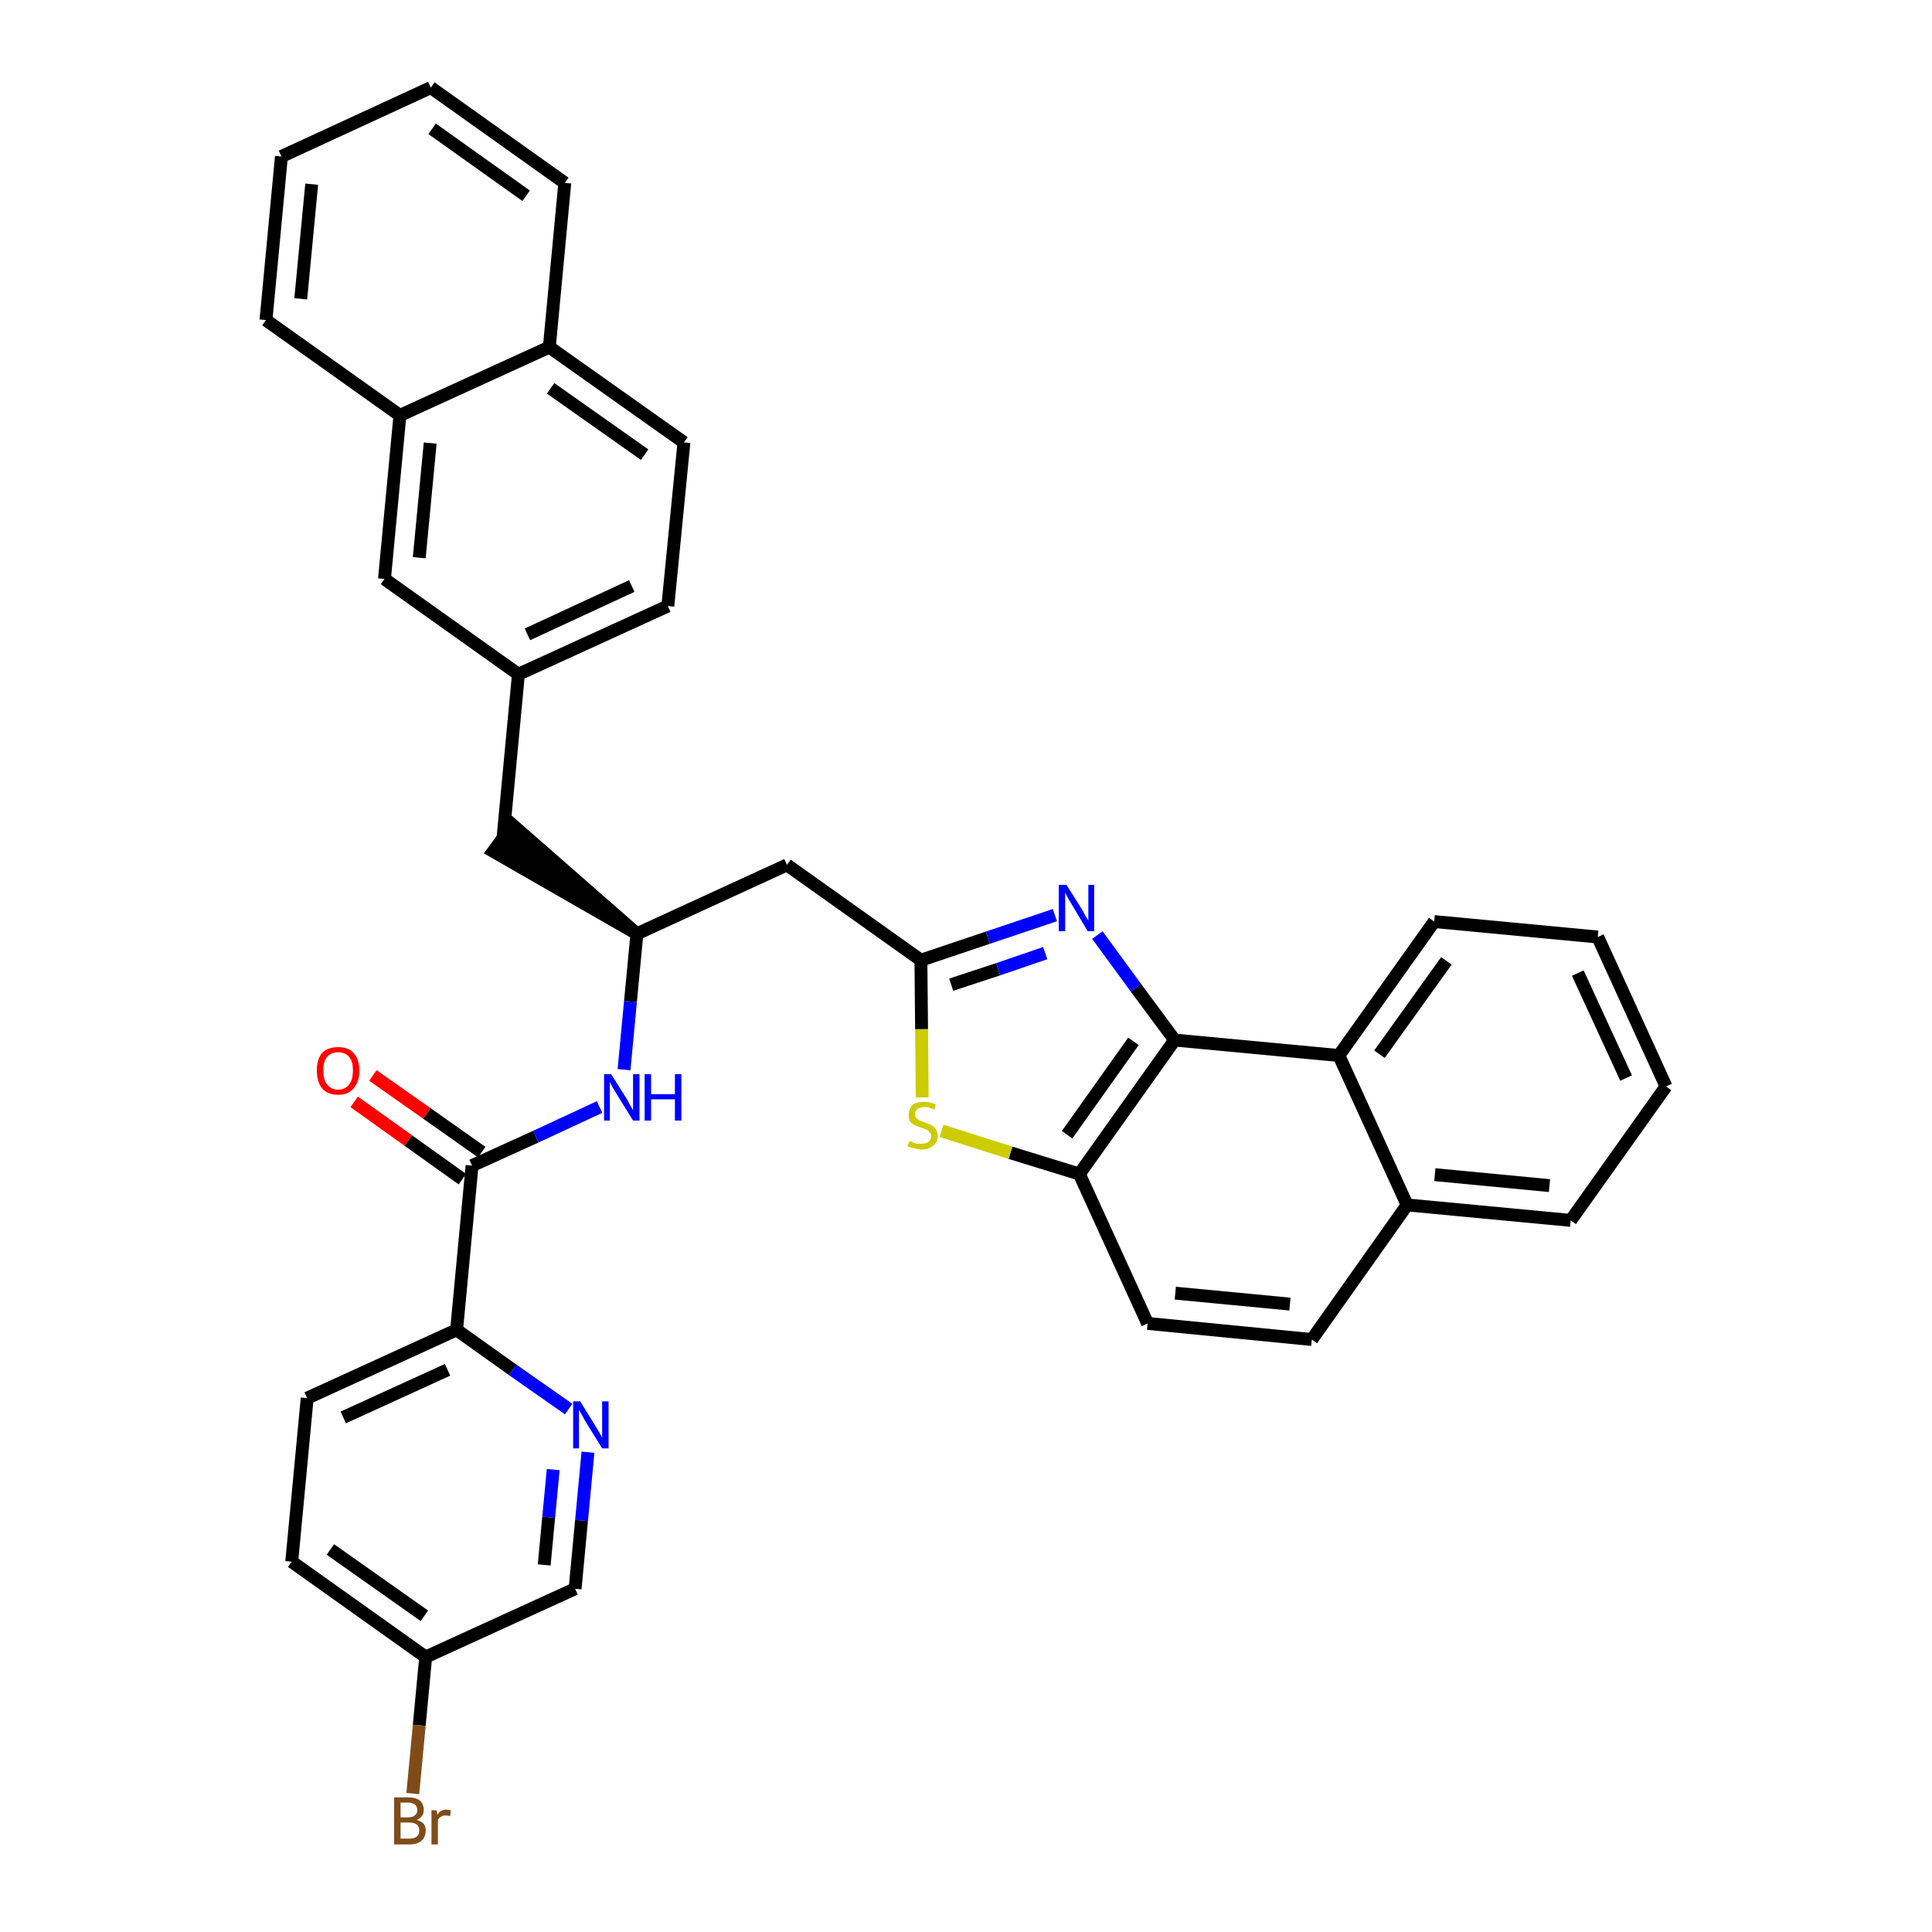 <?xml version='1.0' encoding='iso-8859-1'?>
<svg version='1.1' baseProfile='full'
              xmlns='http://www.w3.org/2000/svg'
                      xmlns:rdkit='http://www.rdkit.org/xml'
                      xmlns:xlink='http://www.w3.org/1999/xlink'
                  xml:space='preserve'
width='300px' height='300px' viewBox='0 0 300 300'>
<!-- END OF HEADER -->
<path class='bond-0 atom-0 atom-1' d='M 55.0,171.1 L 63.4,177.1' style='fill:none;fill-rule:evenodd;stroke:#FF0000;stroke-width:2.0px;stroke-linecap:butt;stroke-linejoin:miter;stroke-opacity:1' />
<path class='bond-0 atom-0 atom-1' d='M 63.4,177.1 L 71.8,183.1' style='fill:none;fill-rule:evenodd;stroke:#000000;stroke-width:2.0px;stroke-linecap:butt;stroke-linejoin:miter;stroke-opacity:1' />
<path class='bond-0 atom-0 atom-1' d='M 57.9,167.0 L 66.3,172.9' style='fill:none;fill-rule:evenodd;stroke:#FF0000;stroke-width:2.0px;stroke-linecap:butt;stroke-linejoin:miter;stroke-opacity:1' />
<path class='bond-0 atom-0 atom-1' d='M 66.3,172.9 L 74.8,178.9' style='fill:none;fill-rule:evenodd;stroke:#000000;stroke-width:2.0px;stroke-linecap:butt;stroke-linejoin:miter;stroke-opacity:1' />
<path class='bond-1 atom-1 atom-2' d='M 73.3,181.0 L 83.2,176.5' style='fill:none;fill-rule:evenodd;stroke:#000000;stroke-width:2.0px;stroke-linecap:butt;stroke-linejoin:miter;stroke-opacity:1' />
<path class='bond-1 atom-1 atom-2' d='M 83.2,176.5 L 93.1,171.9' style='fill:none;fill-rule:evenodd;stroke:#0000FF;stroke-width:2.0px;stroke-linecap:butt;stroke-linejoin:miter;stroke-opacity:1' />
<path class='bond-28 atom-1 atom-29' d='M 73.3,181.0 L 70.9,206.5' style='fill:none;fill-rule:evenodd;stroke:#000000;stroke-width:2.0px;stroke-linecap:butt;stroke-linejoin:miter;stroke-opacity:1' />
<path class='bond-2 atom-2 atom-3' d='M 96.9,166.1 L 97.9,155.5' style='fill:none;fill-rule:evenodd;stroke:#0000FF;stroke-width:2.0px;stroke-linecap:butt;stroke-linejoin:miter;stroke-opacity:1' />
<path class='bond-2 atom-2 atom-3' d='M 97.9,155.5 L 98.9,145.0' style='fill:none;fill-rule:evenodd;stroke:#000000;stroke-width:2.0px;stroke-linecap:butt;stroke-linejoin:miter;stroke-opacity:1' />
<path class='bond-3 atom-3 atom-4' d='M 98.9,145.0 L 79.6,128.1 L 76.6,132.2 Z' style='fill:#000000;fill-rule:evenodd;fill-opacity:1;stroke:#000000;stroke-width:2.0px;stroke-linecap:butt;stroke-linejoin:miter;stroke-opacity:1;' />
<path class='bond-14 atom-3 atom-15' d='M 98.9,145.0 L 122.2,134.3' style='fill:none;fill-rule:evenodd;stroke:#000000;stroke-width:2.0px;stroke-linecap:butt;stroke-linejoin:miter;stroke-opacity:1' />
<path class='bond-4 atom-4 atom-5' d='M 78.1,130.2 L 80.5,104.7' style='fill:none;fill-rule:evenodd;stroke:#000000;stroke-width:2.0px;stroke-linecap:butt;stroke-linejoin:miter;stroke-opacity:1' />
<path class='bond-5 atom-5 atom-6' d='M 80.5,104.7 L 103.7,94.1' style='fill:none;fill-rule:evenodd;stroke:#000000;stroke-width:2.0px;stroke-linecap:butt;stroke-linejoin:miter;stroke-opacity:1' />
<path class='bond-5 atom-5 atom-6' d='M 81.9,98.5 L 98.1,91.0' style='fill:none;fill-rule:evenodd;stroke:#000000;stroke-width:2.0px;stroke-linecap:butt;stroke-linejoin:miter;stroke-opacity:1' />
<path class='bond-35 atom-14 atom-5' d='M 59.7,89.9 L 80.5,104.7' style='fill:none;fill-rule:evenodd;stroke:#000000;stroke-width:2.0px;stroke-linecap:butt;stroke-linejoin:miter;stroke-opacity:1' />
<path class='bond-6 atom-6 atom-7' d='M 103.7,94.1 L 106.2,68.7' style='fill:none;fill-rule:evenodd;stroke:#000000;stroke-width:2.0px;stroke-linecap:butt;stroke-linejoin:miter;stroke-opacity:1' />
<path class='bond-7 atom-7 atom-8' d='M 106.2,68.7 L 85.3,53.9' style='fill:none;fill-rule:evenodd;stroke:#000000;stroke-width:2.0px;stroke-linecap:butt;stroke-linejoin:miter;stroke-opacity:1' />
<path class='bond-7 atom-7 atom-8' d='M 100.1,70.6 L 85.5,60.3' style='fill:none;fill-rule:evenodd;stroke:#000000;stroke-width:2.0px;stroke-linecap:butt;stroke-linejoin:miter;stroke-opacity:1' />
<path class='bond-8 atom-8 atom-9' d='M 85.3,53.9 L 87.7,28.4' style='fill:none;fill-rule:evenodd;stroke:#000000;stroke-width:2.0px;stroke-linecap:butt;stroke-linejoin:miter;stroke-opacity:1' />
<path class='bond-38 atom-13 atom-8' d='M 62.1,64.5 L 85.3,53.9' style='fill:none;fill-rule:evenodd;stroke:#000000;stroke-width:2.0px;stroke-linecap:butt;stroke-linejoin:miter;stroke-opacity:1' />
<path class='bond-9 atom-9 atom-10' d='M 87.7,28.4 L 66.9,13.6' style='fill:none;fill-rule:evenodd;stroke:#000000;stroke-width:2.0px;stroke-linecap:butt;stroke-linejoin:miter;stroke-opacity:1' />
<path class='bond-9 atom-9 atom-10' d='M 81.7,30.4 L 67.1,20.0' style='fill:none;fill-rule:evenodd;stroke:#000000;stroke-width:2.0px;stroke-linecap:butt;stroke-linejoin:miter;stroke-opacity:1' />
<path class='bond-10 atom-10 atom-11' d='M 66.9,13.6 L 43.7,24.3' style='fill:none;fill-rule:evenodd;stroke:#000000;stroke-width:2.0px;stroke-linecap:butt;stroke-linejoin:miter;stroke-opacity:1' />
<path class='bond-11 atom-11 atom-12' d='M 43.7,24.3 L 41.3,49.7' style='fill:none;fill-rule:evenodd;stroke:#000000;stroke-width:2.0px;stroke-linecap:butt;stroke-linejoin:miter;stroke-opacity:1' />
<path class='bond-11 atom-11 atom-12' d='M 48.4,28.6 L 46.7,46.4' style='fill:none;fill-rule:evenodd;stroke:#000000;stroke-width:2.0px;stroke-linecap:butt;stroke-linejoin:miter;stroke-opacity:1' />
<path class='bond-12 atom-12 atom-13' d='M 41.3,49.7 L 62.1,64.5' style='fill:none;fill-rule:evenodd;stroke:#000000;stroke-width:2.0px;stroke-linecap:butt;stroke-linejoin:miter;stroke-opacity:1' />
<path class='bond-13 atom-13 atom-14' d='M 62.1,64.5 L 59.7,89.9' style='fill:none;fill-rule:evenodd;stroke:#000000;stroke-width:2.0px;stroke-linecap:butt;stroke-linejoin:miter;stroke-opacity:1' />
<path class='bond-13 atom-13 atom-14' d='M 66.8,68.8 L 65.1,86.6' style='fill:none;fill-rule:evenodd;stroke:#000000;stroke-width:2.0px;stroke-linecap:butt;stroke-linejoin:miter;stroke-opacity:1' />
<path class='bond-15 atom-15 atom-16' d='M 122.2,134.3 L 143.0,149.1' style='fill:none;fill-rule:evenodd;stroke:#000000;stroke-width:2.0px;stroke-linecap:butt;stroke-linejoin:miter;stroke-opacity:1' />
<path class='bond-16 atom-16 atom-17' d='M 143.0,149.1 L 153.4,145.6' style='fill:none;fill-rule:evenodd;stroke:#000000;stroke-width:2.0px;stroke-linecap:butt;stroke-linejoin:miter;stroke-opacity:1' />
<path class='bond-16 atom-16 atom-17' d='M 153.4,145.6 L 163.8,142.1' style='fill:none;fill-rule:evenodd;stroke:#0000FF;stroke-width:2.0px;stroke-linecap:butt;stroke-linejoin:miter;stroke-opacity:1' />
<path class='bond-16 atom-16 atom-17' d='M 147.7,152.9 L 155.0,150.5' style='fill:none;fill-rule:evenodd;stroke:#000000;stroke-width:2.0px;stroke-linecap:butt;stroke-linejoin:miter;stroke-opacity:1' />
<path class='bond-16 atom-16 atom-17' d='M 155.0,150.5 L 162.3,148.0' style='fill:none;fill-rule:evenodd;stroke:#0000FF;stroke-width:2.0px;stroke-linecap:butt;stroke-linejoin:miter;stroke-opacity:1' />
<path class='bond-36 atom-28 atom-16' d='M 143.2,170.4 L 143.1,159.8' style='fill:none;fill-rule:evenodd;stroke:#CCCC00;stroke-width:2.0px;stroke-linecap:butt;stroke-linejoin:miter;stroke-opacity:1' />
<path class='bond-36 atom-28 atom-16' d='M 143.1,159.8 L 143.0,149.1' style='fill:none;fill-rule:evenodd;stroke:#000000;stroke-width:2.0px;stroke-linecap:butt;stroke-linejoin:miter;stroke-opacity:1' />
<path class='bond-17 atom-17 atom-18' d='M 170.4,145.2 L 176.4,153.4' style='fill:none;fill-rule:evenodd;stroke:#0000FF;stroke-width:2.0px;stroke-linecap:butt;stroke-linejoin:miter;stroke-opacity:1' />
<path class='bond-17 atom-17 atom-18' d='M 176.4,153.4 L 182.4,161.5' style='fill:none;fill-rule:evenodd;stroke:#000000;stroke-width:2.0px;stroke-linecap:butt;stroke-linejoin:miter;stroke-opacity:1' />
<path class='bond-18 atom-18 atom-19' d='M 182.4,161.5 L 167.6,182.3' style='fill:none;fill-rule:evenodd;stroke:#000000;stroke-width:2.0px;stroke-linecap:butt;stroke-linejoin:miter;stroke-opacity:1' />
<path class='bond-18 atom-18 atom-19' d='M 176.0,161.7 L 165.7,176.2' style='fill:none;fill-rule:evenodd;stroke:#000000;stroke-width:2.0px;stroke-linecap:butt;stroke-linejoin:miter;stroke-opacity:1' />
<path class='bond-39 atom-27 atom-18' d='M 207.9,163.9 L 182.4,161.5' style='fill:none;fill-rule:evenodd;stroke:#000000;stroke-width:2.0px;stroke-linecap:butt;stroke-linejoin:miter;stroke-opacity:1' />
<path class='bond-19 atom-19 atom-20' d='M 167.6,182.3 L 178.2,205.5' style='fill:none;fill-rule:evenodd;stroke:#000000;stroke-width:2.0px;stroke-linecap:butt;stroke-linejoin:miter;stroke-opacity:1' />
<path class='bond-27 atom-19 atom-28' d='M 167.6,182.3 L 156.9,179.0' style='fill:none;fill-rule:evenodd;stroke:#000000;stroke-width:2.0px;stroke-linecap:butt;stroke-linejoin:miter;stroke-opacity:1' />
<path class='bond-27 atom-19 atom-28' d='M 156.9,179.0 L 146.2,175.6' style='fill:none;fill-rule:evenodd;stroke:#CCCC00;stroke-width:2.0px;stroke-linecap:butt;stroke-linejoin:miter;stroke-opacity:1' />
<path class='bond-20 atom-20 atom-21' d='M 178.2,205.5 L 203.7,208.0' style='fill:none;fill-rule:evenodd;stroke:#000000;stroke-width:2.0px;stroke-linecap:butt;stroke-linejoin:miter;stroke-opacity:1' />
<path class='bond-20 atom-20 atom-21' d='M 182.5,200.8 L 200.3,202.5' style='fill:none;fill-rule:evenodd;stroke:#000000;stroke-width:2.0px;stroke-linecap:butt;stroke-linejoin:miter;stroke-opacity:1' />
<path class='bond-21 atom-21 atom-22' d='M 203.7,208.0 L 218.5,187.1' style='fill:none;fill-rule:evenodd;stroke:#000000;stroke-width:2.0px;stroke-linecap:butt;stroke-linejoin:miter;stroke-opacity:1' />
<path class='bond-22 atom-22 atom-23' d='M 218.5,187.1 L 243.9,189.5' style='fill:none;fill-rule:evenodd;stroke:#000000;stroke-width:2.0px;stroke-linecap:butt;stroke-linejoin:miter;stroke-opacity:1' />
<path class='bond-22 atom-22 atom-23' d='M 222.8,182.4 L 240.6,184.1' style='fill:none;fill-rule:evenodd;stroke:#000000;stroke-width:2.0px;stroke-linecap:butt;stroke-linejoin:miter;stroke-opacity:1' />
<path class='bond-40 atom-27 atom-22' d='M 207.9,163.9 L 218.5,187.1' style='fill:none;fill-rule:evenodd;stroke:#000000;stroke-width:2.0px;stroke-linecap:butt;stroke-linejoin:miter;stroke-opacity:1' />
<path class='bond-23 atom-23 atom-24' d='M 243.9,189.5 L 258.7,168.7' style='fill:none;fill-rule:evenodd;stroke:#000000;stroke-width:2.0px;stroke-linecap:butt;stroke-linejoin:miter;stroke-opacity:1' />
<path class='bond-24 atom-24 atom-25' d='M 258.7,168.7 L 248.1,145.5' style='fill:none;fill-rule:evenodd;stroke:#000000;stroke-width:2.0px;stroke-linecap:butt;stroke-linejoin:miter;stroke-opacity:1' />
<path class='bond-24 atom-24 atom-25' d='M 252.5,167.4 L 245.0,151.1' style='fill:none;fill-rule:evenodd;stroke:#000000;stroke-width:2.0px;stroke-linecap:butt;stroke-linejoin:miter;stroke-opacity:1' />
<path class='bond-25 atom-25 atom-26' d='M 248.1,145.5 L 222.7,143.1' style='fill:none;fill-rule:evenodd;stroke:#000000;stroke-width:2.0px;stroke-linecap:butt;stroke-linejoin:miter;stroke-opacity:1' />
<path class='bond-26 atom-26 atom-27' d='M 222.7,143.1 L 207.9,163.9' style='fill:none;fill-rule:evenodd;stroke:#000000;stroke-width:2.0px;stroke-linecap:butt;stroke-linejoin:miter;stroke-opacity:1' />
<path class='bond-26 atom-26 atom-27' d='M 224.6,149.2 L 214.2,163.7' style='fill:none;fill-rule:evenodd;stroke:#000000;stroke-width:2.0px;stroke-linecap:butt;stroke-linejoin:miter;stroke-opacity:1' />
<path class='bond-29 atom-29 atom-30' d='M 70.9,206.5 L 47.7,217.1' style='fill:none;fill-rule:evenodd;stroke:#000000;stroke-width:2.0px;stroke-linecap:butt;stroke-linejoin:miter;stroke-opacity:1' />
<path class='bond-29 atom-29 atom-30' d='M 69.5,212.7 L 53.3,220.1' style='fill:none;fill-rule:evenodd;stroke:#000000;stroke-width:2.0px;stroke-linecap:butt;stroke-linejoin:miter;stroke-opacity:1' />
<path class='bond-37 atom-35 atom-29' d='M 88.3,218.8 L 79.6,212.7' style='fill:none;fill-rule:evenodd;stroke:#0000FF;stroke-width:2.0px;stroke-linecap:butt;stroke-linejoin:miter;stroke-opacity:1' />
<path class='bond-37 atom-35 atom-29' d='M 79.6,212.7 L 70.9,206.5' style='fill:none;fill-rule:evenodd;stroke:#000000;stroke-width:2.0px;stroke-linecap:butt;stroke-linejoin:miter;stroke-opacity:1' />
<path class='bond-30 atom-30 atom-31' d='M 47.7,217.1 L 45.3,242.5' style='fill:none;fill-rule:evenodd;stroke:#000000;stroke-width:2.0px;stroke-linecap:butt;stroke-linejoin:miter;stroke-opacity:1' />
<path class='bond-31 atom-31 atom-32' d='M 45.3,242.5 L 66.1,257.3' style='fill:none;fill-rule:evenodd;stroke:#000000;stroke-width:2.0px;stroke-linecap:butt;stroke-linejoin:miter;stroke-opacity:1' />
<path class='bond-31 atom-31 atom-32' d='M 51.3,240.6 L 65.9,250.9' style='fill:none;fill-rule:evenodd;stroke:#000000;stroke-width:2.0px;stroke-linecap:butt;stroke-linejoin:miter;stroke-opacity:1' />
<path class='bond-32 atom-32 atom-33' d='M 66.1,257.3 L 65.1,267.9' style='fill:none;fill-rule:evenodd;stroke:#000000;stroke-width:2.0px;stroke-linecap:butt;stroke-linejoin:miter;stroke-opacity:1' />
<path class='bond-32 atom-32 atom-33' d='M 65.1,267.9 L 64.1,278.5' style='fill:none;fill-rule:evenodd;stroke:#7F4C19;stroke-width:2.0px;stroke-linecap:butt;stroke-linejoin:miter;stroke-opacity:1' />
<path class='bond-33 atom-32 atom-34' d='M 66.1,257.3 L 89.3,246.7' style='fill:none;fill-rule:evenodd;stroke:#000000;stroke-width:2.0px;stroke-linecap:butt;stroke-linejoin:miter;stroke-opacity:1' />
<path class='bond-34 atom-34 atom-35' d='M 89.3,246.7 L 90.3,236.1' style='fill:none;fill-rule:evenodd;stroke:#000000;stroke-width:2.0px;stroke-linecap:butt;stroke-linejoin:miter;stroke-opacity:1' />
<path class='bond-34 atom-34 atom-35' d='M 90.3,236.1 L 91.3,225.5' style='fill:none;fill-rule:evenodd;stroke:#0000FF;stroke-width:2.0px;stroke-linecap:butt;stroke-linejoin:miter;stroke-opacity:1' />
<path class='bond-34 atom-34 atom-35' d='M 84.5,243.0 L 85.2,235.6' style='fill:none;fill-rule:evenodd;stroke:#000000;stroke-width:2.0px;stroke-linecap:butt;stroke-linejoin:miter;stroke-opacity:1' />
<path class='bond-34 atom-34 atom-35' d='M 85.2,235.6 L 85.9,228.2' style='fill:none;fill-rule:evenodd;stroke:#0000FF;stroke-width:2.0px;stroke-linecap:butt;stroke-linejoin:miter;stroke-opacity:1' />
<path  class='atom-0' d='M 49.2 166.2
Q 49.2 164.5, 50.0 163.5
Q 50.9 162.6, 52.5 162.6
Q 54.1 162.6, 54.9 163.5
Q 55.8 164.5, 55.8 166.2
Q 55.8 168.0, 54.9 169.0
Q 54.1 170.0, 52.5 170.0
Q 50.9 170.0, 50.0 169.0
Q 49.2 168.0, 49.2 166.2
M 52.5 169.2
Q 53.6 169.2, 54.2 168.4
Q 54.8 167.7, 54.8 166.2
Q 54.8 164.8, 54.2 164.1
Q 53.6 163.4, 52.5 163.4
Q 51.4 163.4, 50.8 164.1
Q 50.2 164.8, 50.2 166.2
Q 50.2 167.7, 50.8 168.4
Q 51.4 169.2, 52.5 169.2
' fill='#FF0000'/>
<path  class='atom-2' d='M 94.9 166.8
L 97.3 170.6
Q 97.5 171.0, 97.9 171.7
Q 98.3 172.4, 98.3 172.4
L 98.3 166.8
L 99.3 166.8
L 99.3 174.0
L 98.3 174.0
L 95.7 169.8
Q 95.4 169.3, 95.1 168.8
Q 94.8 168.2, 94.7 168.0
L 94.7 174.0
L 93.8 174.0
L 93.8 166.8
L 94.9 166.8
' fill='#0000FF'/>
<path  class='atom-2' d='M 100.1 166.8
L 101.1 166.8
L 101.1 169.9
L 104.8 169.9
L 104.8 166.8
L 105.8 166.8
L 105.8 174.0
L 104.8 174.0
L 104.8 170.7
L 101.1 170.7
L 101.1 174.0
L 100.1 174.0
L 100.1 166.8
' fill='#0000FF'/>
<path  class='atom-17' d='M 165.6 137.4
L 168.0 141.2
Q 168.2 141.6, 168.6 142.3
Q 169.0 142.9, 169.0 143.0
L 169.0 137.4
L 169.9 137.4
L 169.9 144.6
L 168.9 144.6
L 166.4 140.4
Q 166.1 139.9, 165.8 139.4
Q 165.5 138.8, 165.4 138.6
L 165.4 144.6
L 164.4 144.6
L 164.4 137.4
L 165.6 137.4
' fill='#0000FF'/>
<path  class='atom-28' d='M 141.2 177.2
Q 141.3 177.2, 141.6 177.3
Q 142.0 177.5, 142.3 177.6
Q 142.7 177.6, 143.1 177.6
Q 143.8 177.6, 144.2 177.3
Q 144.6 177.0, 144.6 176.4
Q 144.6 176.0, 144.3 175.8
Q 144.2 175.5, 143.8 175.4
Q 143.5 175.2, 143.0 175.1
Q 142.4 174.9, 142.0 174.7
Q 141.6 174.5, 141.3 174.1
Q 141.1 173.8, 141.1 173.1
Q 141.1 172.2, 141.7 171.6
Q 142.3 171.1, 143.5 171.1
Q 144.4 171.1, 145.3 171.5
L 145.1 172.3
Q 144.2 171.9, 143.6 171.9
Q 142.9 171.9, 142.5 172.2
Q 142.1 172.5, 142.1 173.0
Q 142.1 173.4, 142.3 173.6
Q 142.5 173.8, 142.8 174.0
Q 143.1 174.1, 143.6 174.3
Q 144.2 174.5, 144.6 174.7
Q 145.0 174.9, 145.3 175.3
Q 145.6 175.7, 145.6 176.4
Q 145.6 177.4, 144.9 177.9
Q 144.2 178.5, 143.1 178.5
Q 142.5 178.5, 142.0 178.3
Q 141.5 178.2, 140.9 178.0
L 141.2 177.2
' fill='#CCCC00'/>
<path  class='atom-33' d='M 64.7 282.6
Q 65.4 282.8, 65.8 283.2
Q 66.1 283.6, 66.1 284.2
Q 66.1 285.2, 65.5 285.8
Q 64.8 286.4, 63.6 286.4
L 61.2 286.4
L 61.2 279.1
L 63.3 279.1
Q 64.6 279.1, 65.2 279.6
Q 65.8 280.1, 65.8 281.1
Q 65.8 282.1, 64.7 282.6
M 62.2 279.9
L 62.2 282.2
L 63.3 282.2
Q 64.1 282.2, 64.4 281.9
Q 64.8 281.6, 64.8 281.1
Q 64.8 279.9, 63.3 279.9
L 62.2 279.9
M 63.6 285.5
Q 64.3 285.5, 64.7 285.2
Q 65.1 284.9, 65.1 284.2
Q 65.1 283.6, 64.7 283.3
Q 64.3 283.0, 63.5 283.0
L 62.2 283.0
L 62.2 285.5
L 63.6 285.5
' fill='#7F4C19'/>
<path  class='atom-33' d='M 67.8 281.1
L 67.9 281.8
Q 68.4 281.0, 69.3 281.0
Q 69.6 281.0, 70.0 281.1
L 69.9 282.0
Q 69.4 281.9, 69.2 281.9
Q 68.7 281.9, 68.5 282.1
Q 68.2 282.2, 68.0 282.6
L 68.0 286.4
L 67.0 286.4
L 67.0 281.1
L 67.8 281.1
' fill='#7F4C19'/>
<path  class='atom-35' d='M 90.1 217.6
L 92.5 221.5
Q 92.7 221.8, 93.1 222.5
Q 93.5 223.2, 93.5 223.3
L 93.5 217.6
L 94.5 217.6
L 94.5 224.9
L 93.5 224.9
L 90.9 220.7
Q 90.6 220.2, 90.3 219.6
Q 90.0 219.1, 89.9 218.9
L 89.9 224.9
L 89.0 224.9
L 89.0 217.6
L 90.1 217.6
' fill='#0000FF'/>
</svg>
